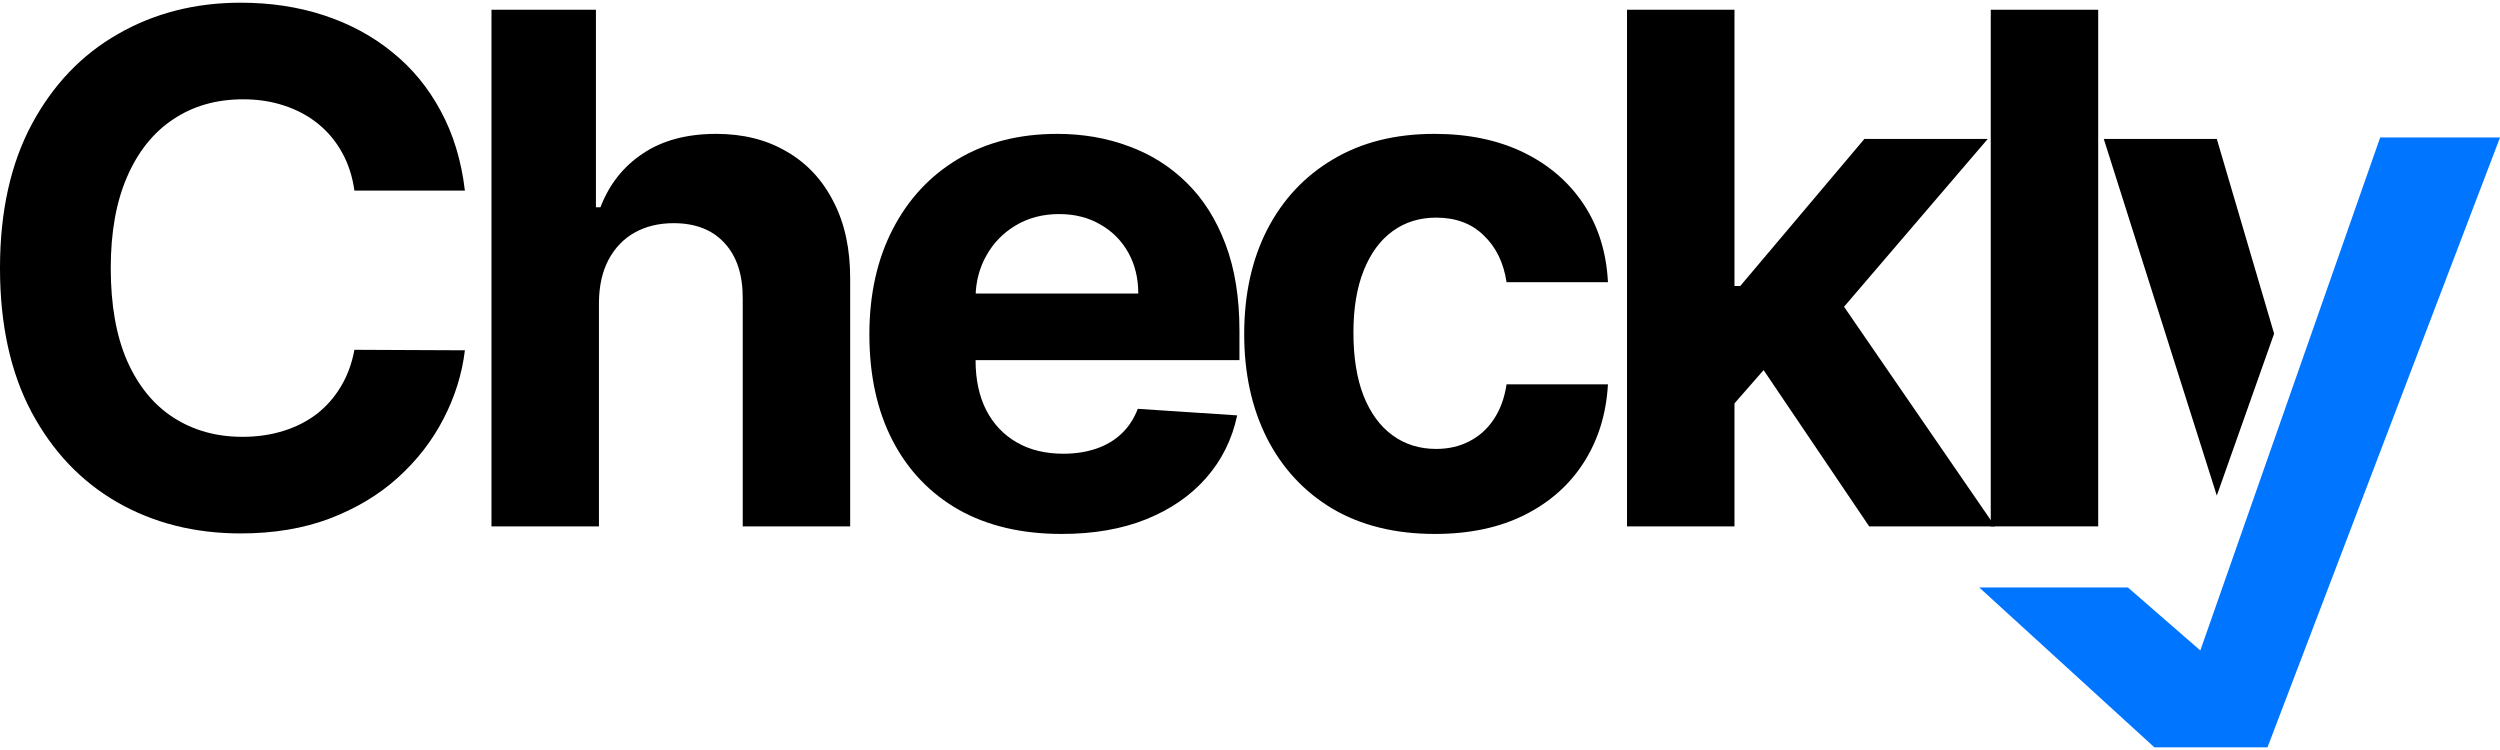  <svg viewBox="0 0 100 30" fill="none" xmlns="http://www.w3.org/2000/svg">
 <path d="M18.596 7.625H14.177C14.096 7.053 13.931 6.545 13.682 6.101C13.433 5.651 13.114 5.267 12.723 4.951C12.333 4.635 11.883 4.393 11.371 4.225C10.867 4.056 10.319 3.972 9.727 3.972C8.657 3.972 7.726 4.238 6.932 4.77C6.138 5.294 5.523 6.061 5.085 7.07C4.648 8.072 4.43 9.29 4.43 10.723C4.43 12.196 4.648 13.434 5.085 14.436C5.529 15.438 6.148 16.195 6.942 16.706C7.736 17.217 8.654 17.473 9.697 17.473C10.282 17.473 10.823 17.395 11.321 17.241C11.825 17.086 12.273 16.861 12.663 16.565C13.053 16.262 13.376 15.896 13.632 15.465C13.894 15.034 14.076 14.543 14.177 13.992L18.596 14.012C18.482 14.96 18.196 15.875 17.738 16.756C17.288 17.631 16.679 18.415 15.912 19.108C15.152 19.794 14.244 20.338 13.188 20.742C12.138 21.139 10.951 21.337 9.626 21.337C7.783 21.337 6.135 20.92 4.682 20.086C3.236 19.252 2.092 18.045 1.251 16.464C0.417 14.883 0 12.969 0 10.723C0 8.469 0.424 6.552 1.271 4.971C2.119 3.391 3.269 2.186 4.722 1.359C6.175 0.525 7.81 0.108 9.626 0.108C10.823 0.108 11.933 0.276 12.956 0.612C13.985 0.949 14.896 1.44 15.69 2.086C16.484 2.725 17.13 3.508 17.627 4.437C18.132 5.365 18.455 6.428 18.596 7.625Z" fill="currentColor"></path><path d="M23.958 12.095V21.055H19.659V0.39H23.837V8.291H24.018C24.368 7.376 24.933 6.66 25.713 6.142C26.494 5.617 27.472 5.355 28.649 5.355C29.726 5.355 30.664 5.59 31.465 6.061C32.272 6.525 32.897 7.194 33.341 8.069C33.792 8.937 34.014 9.976 34.007 11.187V21.055H29.709V11.954C29.716 10.998 29.474 10.255 28.983 9.724C28.498 9.192 27.819 8.927 26.944 8.927C26.359 8.927 25.841 9.051 25.39 9.3C24.946 9.549 24.597 9.912 24.341 10.39C24.092 10.861 23.964 11.429 23.958 12.095Z" fill="currentColor"></path><path d="M42.464 21.358C40.87 21.358 39.498 21.035 38.347 20.389C37.204 19.736 36.323 18.815 35.704 17.624C35.085 16.427 34.775 15.011 34.775 13.376C34.775 11.782 35.085 10.383 35.704 9.179C36.323 7.975 37.194 7.036 38.317 6.364C39.447 5.691 40.772 5.355 42.292 5.355C43.315 5.355 44.267 5.52 45.148 5.849C46.036 6.172 46.809 6.66 47.469 7.312C48.135 7.965 48.653 8.785 49.023 9.774C49.393 10.756 49.578 11.906 49.578 13.225V14.405H36.491V11.742H45.531C45.531 11.123 45.397 10.575 45.128 10.097C44.859 9.619 44.485 9.246 44.008 8.977C43.537 8.701 42.989 8.563 42.363 8.563C41.711 8.563 41.132 8.715 40.628 9.017C40.13 9.313 39.74 9.714 39.457 10.218C39.175 10.716 39.03 11.271 39.023 11.883V14.416C39.023 15.182 39.165 15.845 39.447 16.403C39.736 16.962 40.143 17.392 40.668 17.695C41.193 17.998 41.815 18.149 42.535 18.149C43.012 18.149 43.45 18.082 43.846 17.947C44.243 17.813 44.583 17.611 44.865 17.342C45.148 17.073 45.363 16.743 45.511 16.353L49.487 16.615C49.285 17.57 48.871 18.404 48.246 19.117C47.627 19.824 46.826 20.375 45.844 20.772C44.869 21.163 43.742 21.358 42.464 21.358Z" fill="currentColor"></path><path d="M57.396 21.358C55.809 21.358 54.443 21.021 53.3 20.349C52.163 19.669 51.288 18.727 50.676 17.523C50.071 16.319 49.768 14.934 49.768 13.366C49.768 11.779 50.074 10.386 50.686 9.189C51.305 7.985 52.183 7.046 53.32 6.374C54.457 5.694 55.809 5.355 57.376 5.355C58.728 5.355 59.912 5.6 60.928 6.091C61.943 6.582 62.747 7.272 63.339 8.16C63.931 9.048 64.257 10.09 64.318 11.288H60.262C60.147 10.514 59.845 9.892 59.354 9.421C58.869 8.943 58.234 8.705 57.447 8.705C56.781 8.705 56.199 8.886 55.701 9.249C55.21 9.606 54.827 10.127 54.551 10.813C54.275 11.5 54.137 12.33 54.137 13.306C54.137 14.294 54.272 15.135 54.541 15.828C54.816 16.521 55.203 17.049 55.701 17.412C56.199 17.776 56.781 17.957 57.447 17.957C57.938 17.957 58.378 17.856 58.768 17.654C59.165 17.453 59.492 17.16 59.747 16.777C60.009 16.387 60.181 15.919 60.262 15.374H64.318C64.251 16.558 63.928 17.601 63.349 18.502C62.778 19.397 61.987 20.096 60.978 20.601C59.969 21.105 58.775 21.358 57.396 21.358Z" fill="currentColor"></path><path d="M68.976 16.595L68.986 11.439H69.611L74.576 5.557H79.51L72.84 13.346H71.821L68.976 16.595ZM65.081 21.055V0.39H69.379V21.055H65.081ZM74.767 21.055L70.207 14.305L73.072 11.268L79.802 21.055H74.767Z" fill="currentColor"></path><path d="M83.928 0.39V21.055H79.63V0.39H83.928Z" fill="currentColor"></path><path d="M84.151 5.557L88.672 19.823L90.964 13.346L88.672 5.557H84.151Z" fill="currentColor"></path><path fill-rule="evenodd" clip-rule="evenodd" d="M90.7 29.892H86.174L79.17 23.499L85.117 23.499L88.013 26.019L95.208 5.498H100.001L90.7 29.892Z" fill="#0075FF"></path>
 </svg>
